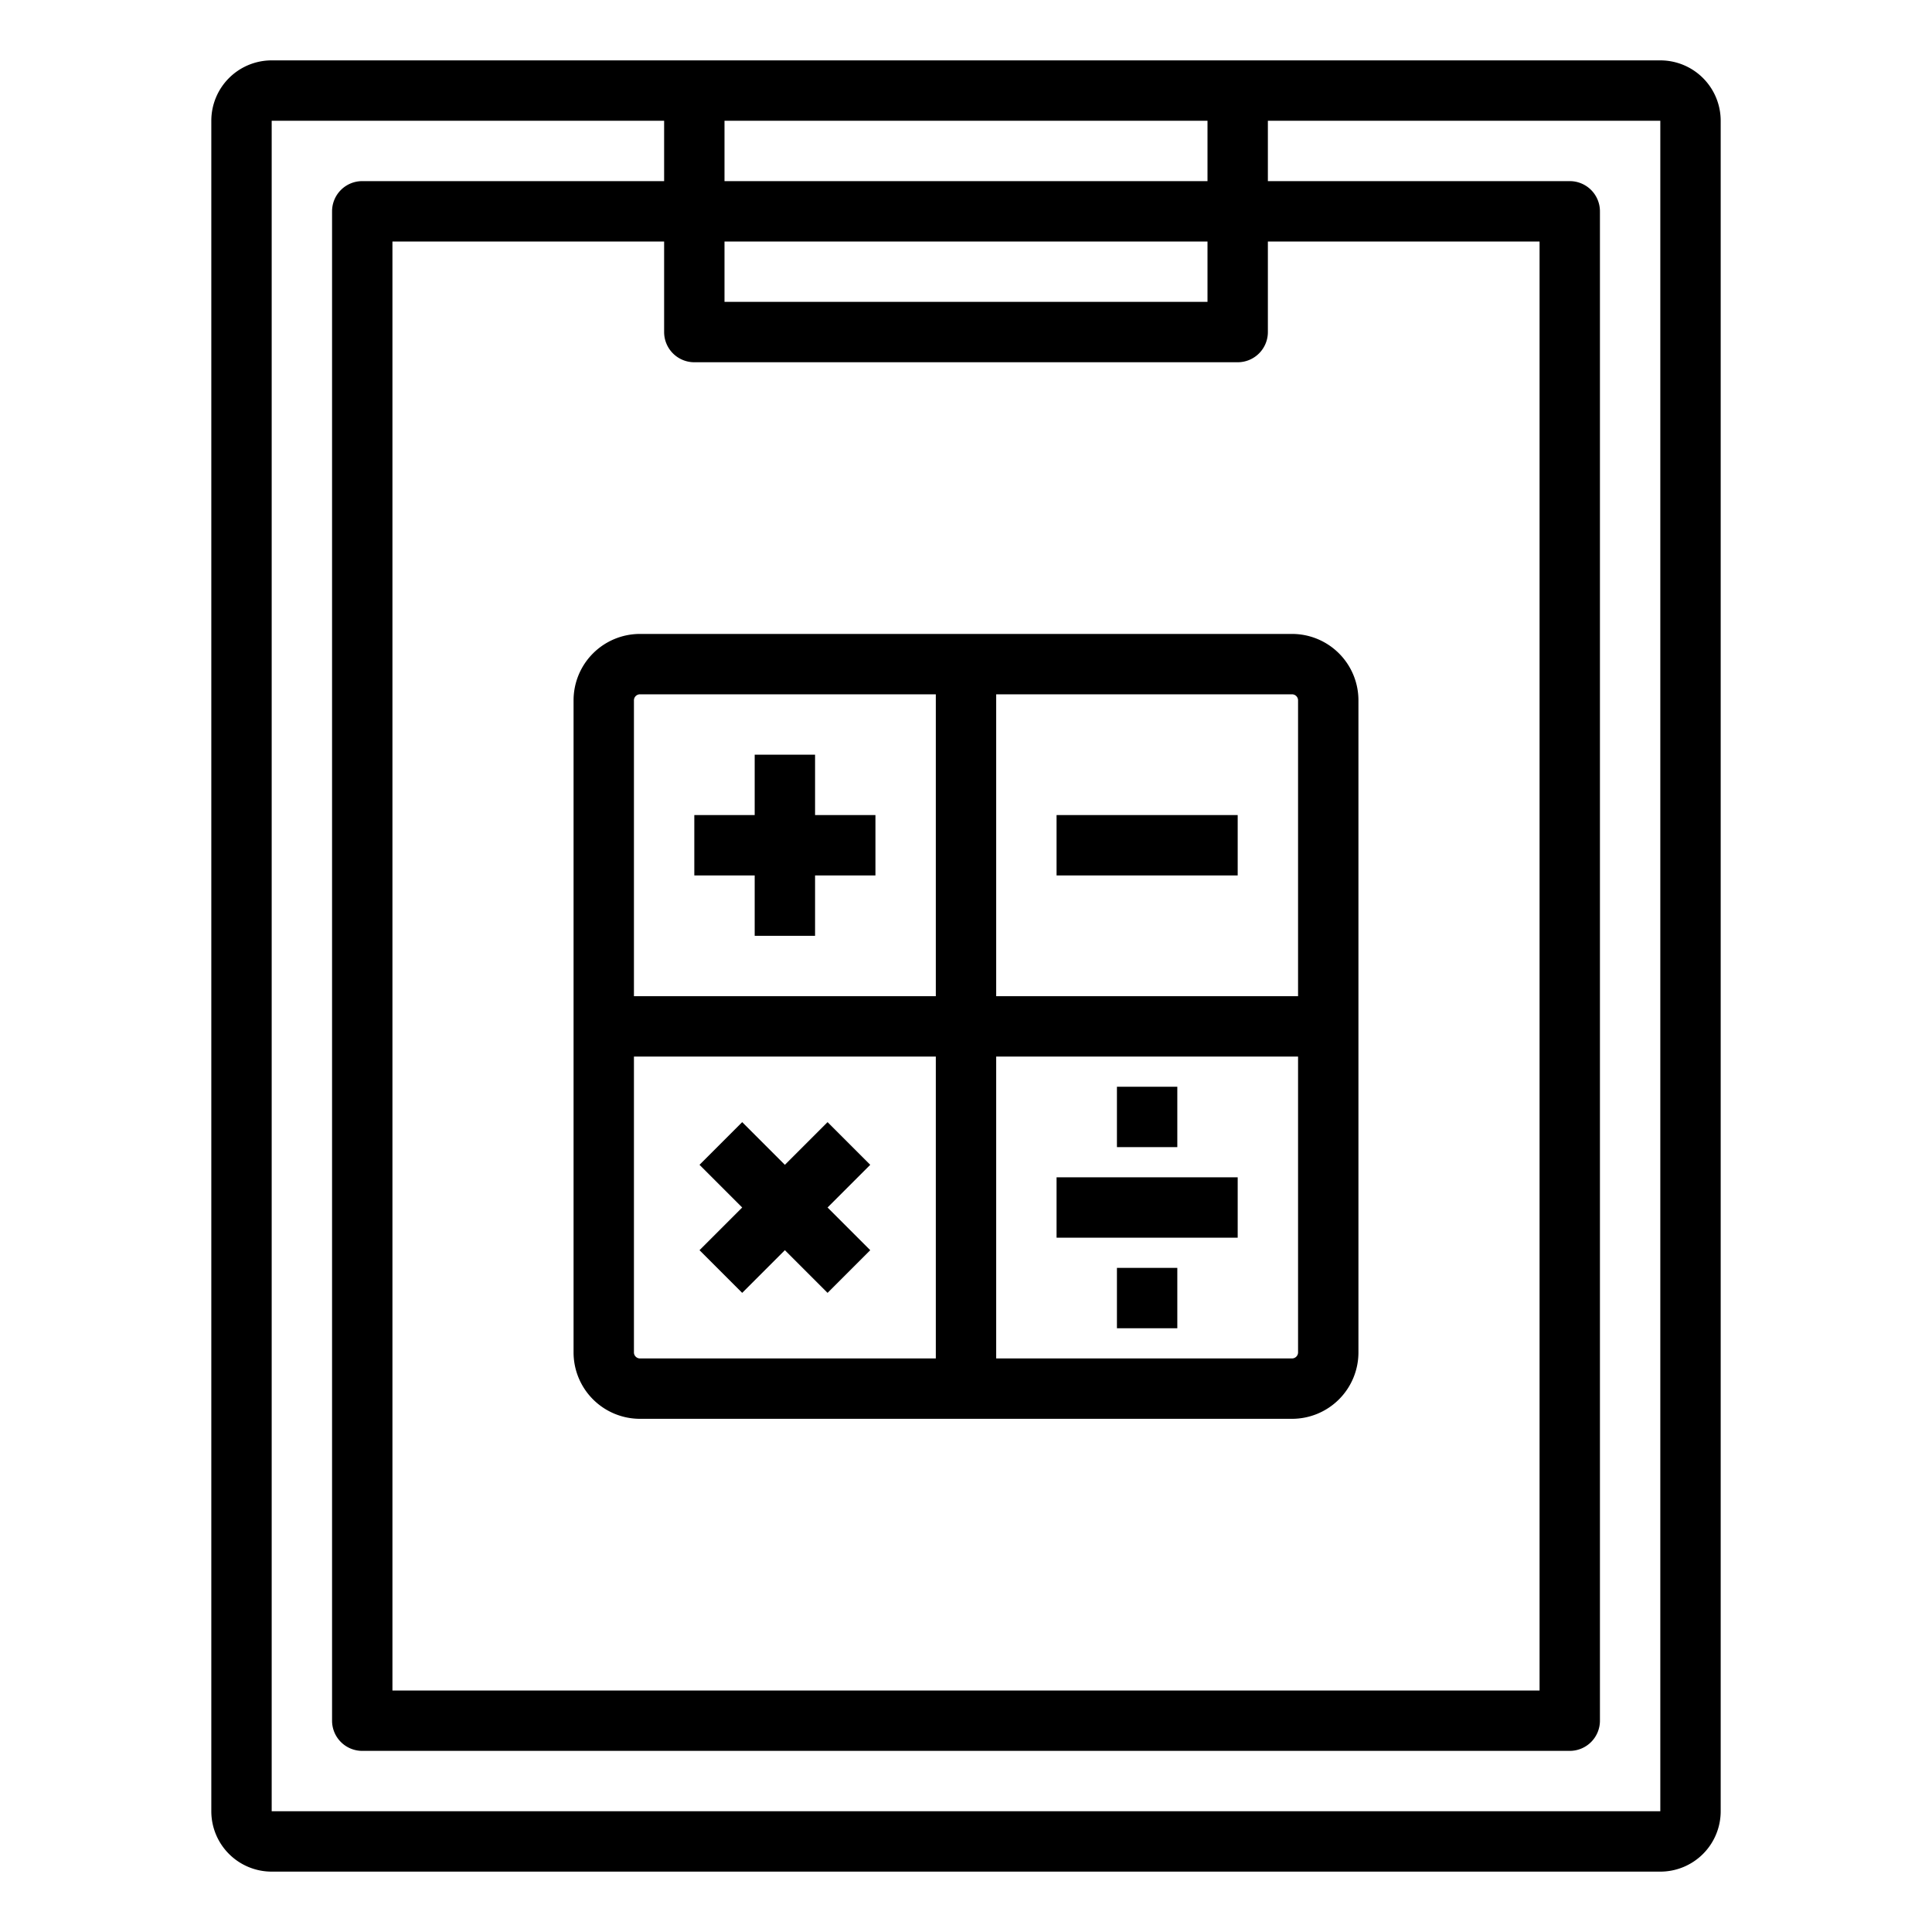 <svg xmlns="http://www.w3.org/2000/svg" viewBox="0 0 64 64" x="0px" y="0px"><title>Calculator-Math</title><g><path d="M55,2H9A2,2,0,0,0,7,4V60a2,2,0,0,0,2,2H55a2,2,0,0,0,2-2V4A2,2,0,0,0,55,2ZM40,4V6H24V4ZM23,12H41a1,1,0,0,0,1-1V8h9V56H13V8h9v3A1,1,0,0,0,23,12Zm17-2H24V8H40ZM9,60V4H22V6H12a1,1,0,0,0-1,1V57a1,1,0,0,0,1,1H52a1,1,0,0,0,1-1V7a1,1,0,0,0-1-1H42V4H55V60Z"></path><path d="M19,23.2V44.8A2.2,2.2,0,0,0,21.2,47H42.8A2.2,2.2,0,0,0,45,44.8V23.2A2.2,2.2,0,0,0,42.8,21H21.2A2.2,2.2,0,0,0,19,23.2Zm2.2-.2H31V33H21V23.2A.2.2,0,0,1,21.2,23ZM21,44.8V35H31V45H21.2A.2.2,0,0,1,21,44.8Zm21.8.2H33V35H43v9.8A.2.2,0,0,1,42.8,45ZM43,23.2V33H33V23h9.8A.2.2,0,0,1,43,23.2Z"></path><polygon points="25 31 27 31 27 29 29 29 29 27 27 27 27 25 25 25 25 27 23 27 23 29 25 29 25 31"></polygon><polygon points="28.828 38.586 27.414 37.172 26 38.586 24.586 37.172 23.172 38.586 24.586 40 23.172 41.414 24.586 42.828 26 41.414 27.414 42.828 28.828 41.414 27.414 40 28.828 38.586"></polygon><rect x="35" y="27" width="6" height="2"></rect><rect x="35" y="39" width="6" height="2"></rect><rect x="37" y="36" width="2" height="2"></rect><rect x="37" y="42" width="2" height="2"></rect></g></svg>